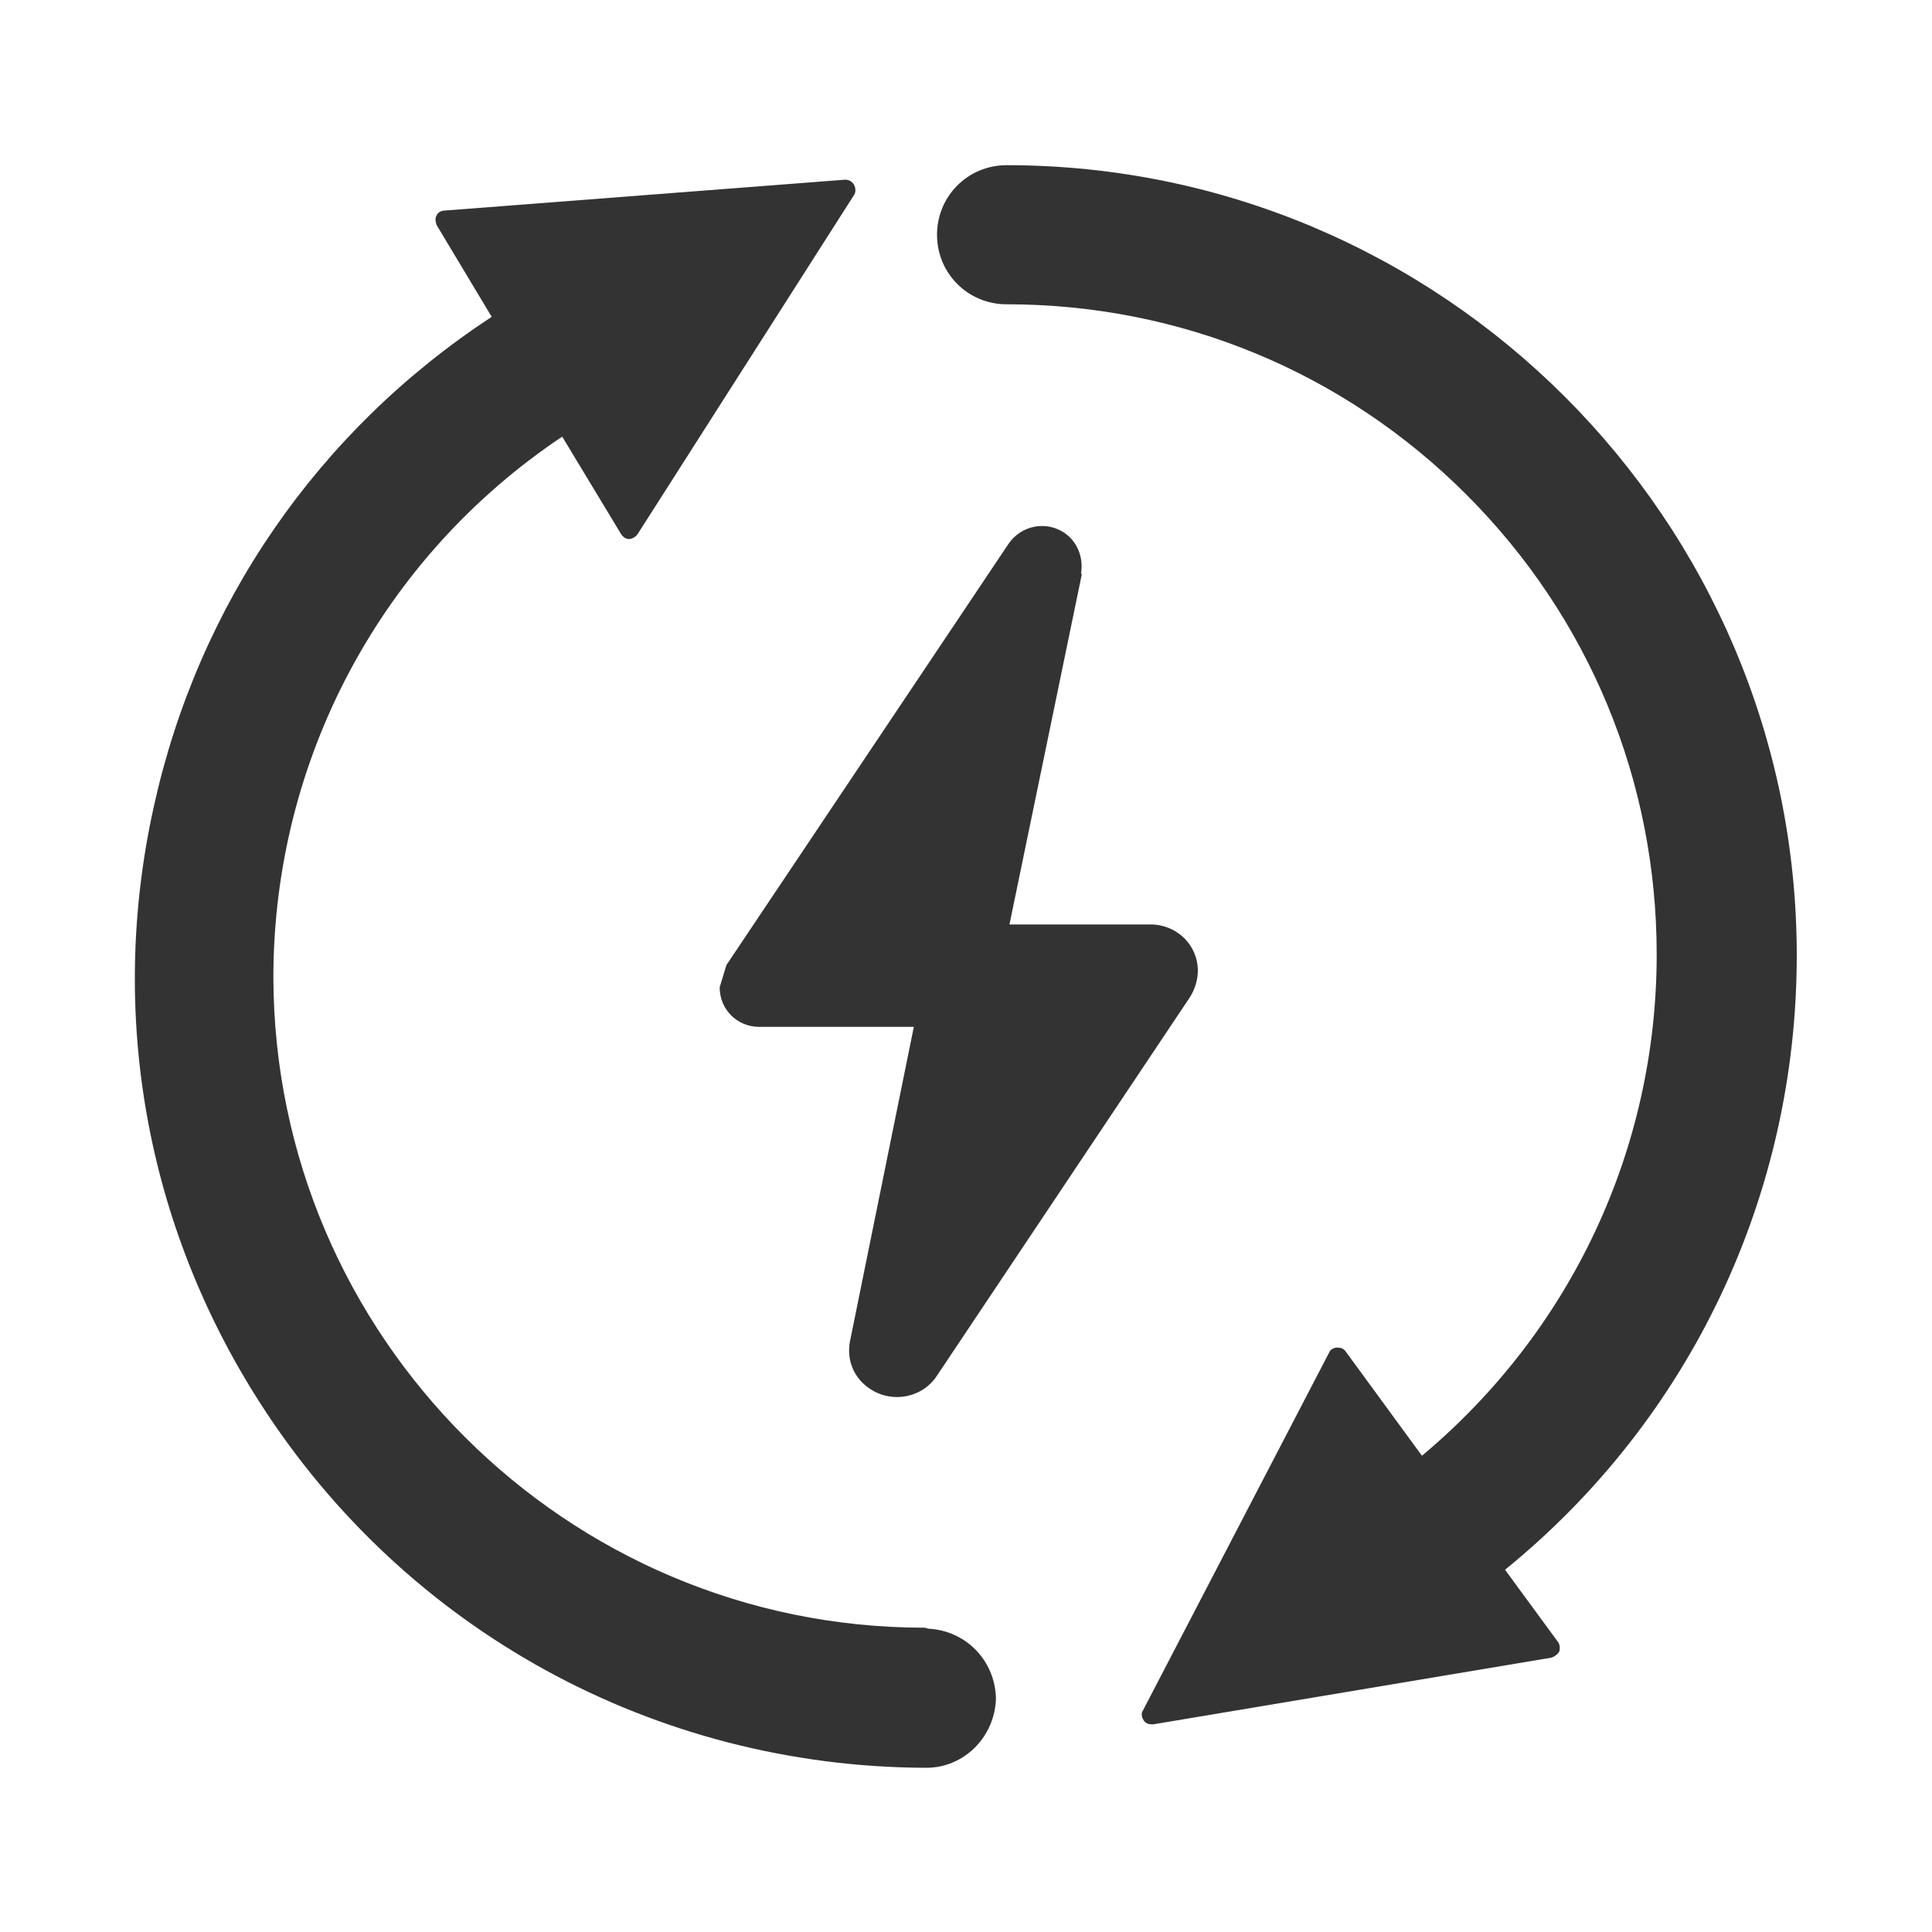 <?xml version="1.0" encoding="utf-8"?>
<!-- Generator: Adobe Illustrator 24.2.1, SVG Export Plug-In . SVG Version: 6.00 Build 0)  -->
<svg version="1.1" id="图层_2" xmlns="http://www.w3.org/2000/svg" xmlns:xlink="http://www.w3.org/1999/xlink" x="0px" y="0px"
	 viewBox="0 0 200 200" enable-background="new 0 0 200 200" xml:space="preserve">
<g>
	<path fill="#333333" d="M186,98.9c0-45.1-36.7-81.8-81.8-81.8c-4,0-7.2,3.2-7.2,7.2s3.2,7.2,7.2,7.2c0,0,0,0,0,0
		c18,0,34.9,7,47.6,19.7c12.7,12.7,19.7,29.6,19.7,47.6c0,20.2-8.9,39-24.3,51.9l-7.9-10.8c-0.2-0.3-0.5-0.4-0.9-0.4
		c-0.3,0-0.7,0.2-0.8,0.5l-19.3,37.1c-0.2,0.3-0.1,0.7,0.1,1c0.2,0.3,0.5,0.4,0.8,0.4c0.1,0,0.1,0,0.2,0l41.2-6.9
		c0.3-0.1,0.6-0.3,0.8-0.6c0.1-0.3,0.1-0.7-0.1-1l-5.5-7.5C175,146.9,186,123.7,186,98.9z"/>
	<path fill="#333333" d="M96.1,168.6c-0.1,0-0.2-0.1-0.4-0.1h0c0,0,0,0,0,0c-37.1,0-67.3-30.2-67.4-67.3c0-22.6,11.2-43.5,29.9-56
		l6.1,10.1c0.2,0.3,0.5,0.5,0.8,0.5c0.3,0,0.7-0.2,0.9-0.5l22.4-35.1c0.2-0.3,0.2-0.7,0-1.1c-0.2-0.3-0.5-0.5-0.9-0.5L46,21.8
		c-0.3,0-0.7,0.2-0.8,0.5c-0.2,0.3-0.1,0.7,0,1l5.7,9.5c-18,11.8-30.4,29.8-35,50.8c-4.7,21.3-0.8,43.2,11,61.6
		C42,168.8,67.8,182.9,95.8,183c0,0,0,0,0.1,0c3.9,0,7.1-3.2,7.2-7.2C103,171.9,100,168.8,96.1,168.6z"/>
</g>
<path fill="#333333" d="M110.1,55.1c-1.9-1.2-4.4-0.7-5.7,1.2L75.2,99.9l-0.7,2.3c0,2.3,1.8,4.1,4.1,4.1h16L88,138.8
	c-0.4,2,0.4,3.9,2.1,5c2.3,1.5,5.4,0.9,6.9-1.4l26.2-39.2c0.5-0.8,0.8-1.8,0.8-2.7c0-2.7-2.2-4.8-4.9-4.8h-14.6l7.5-36.3h-0.1
	C112.2,57.7,111.5,56,110.1,55.1z"/>
</svg>
